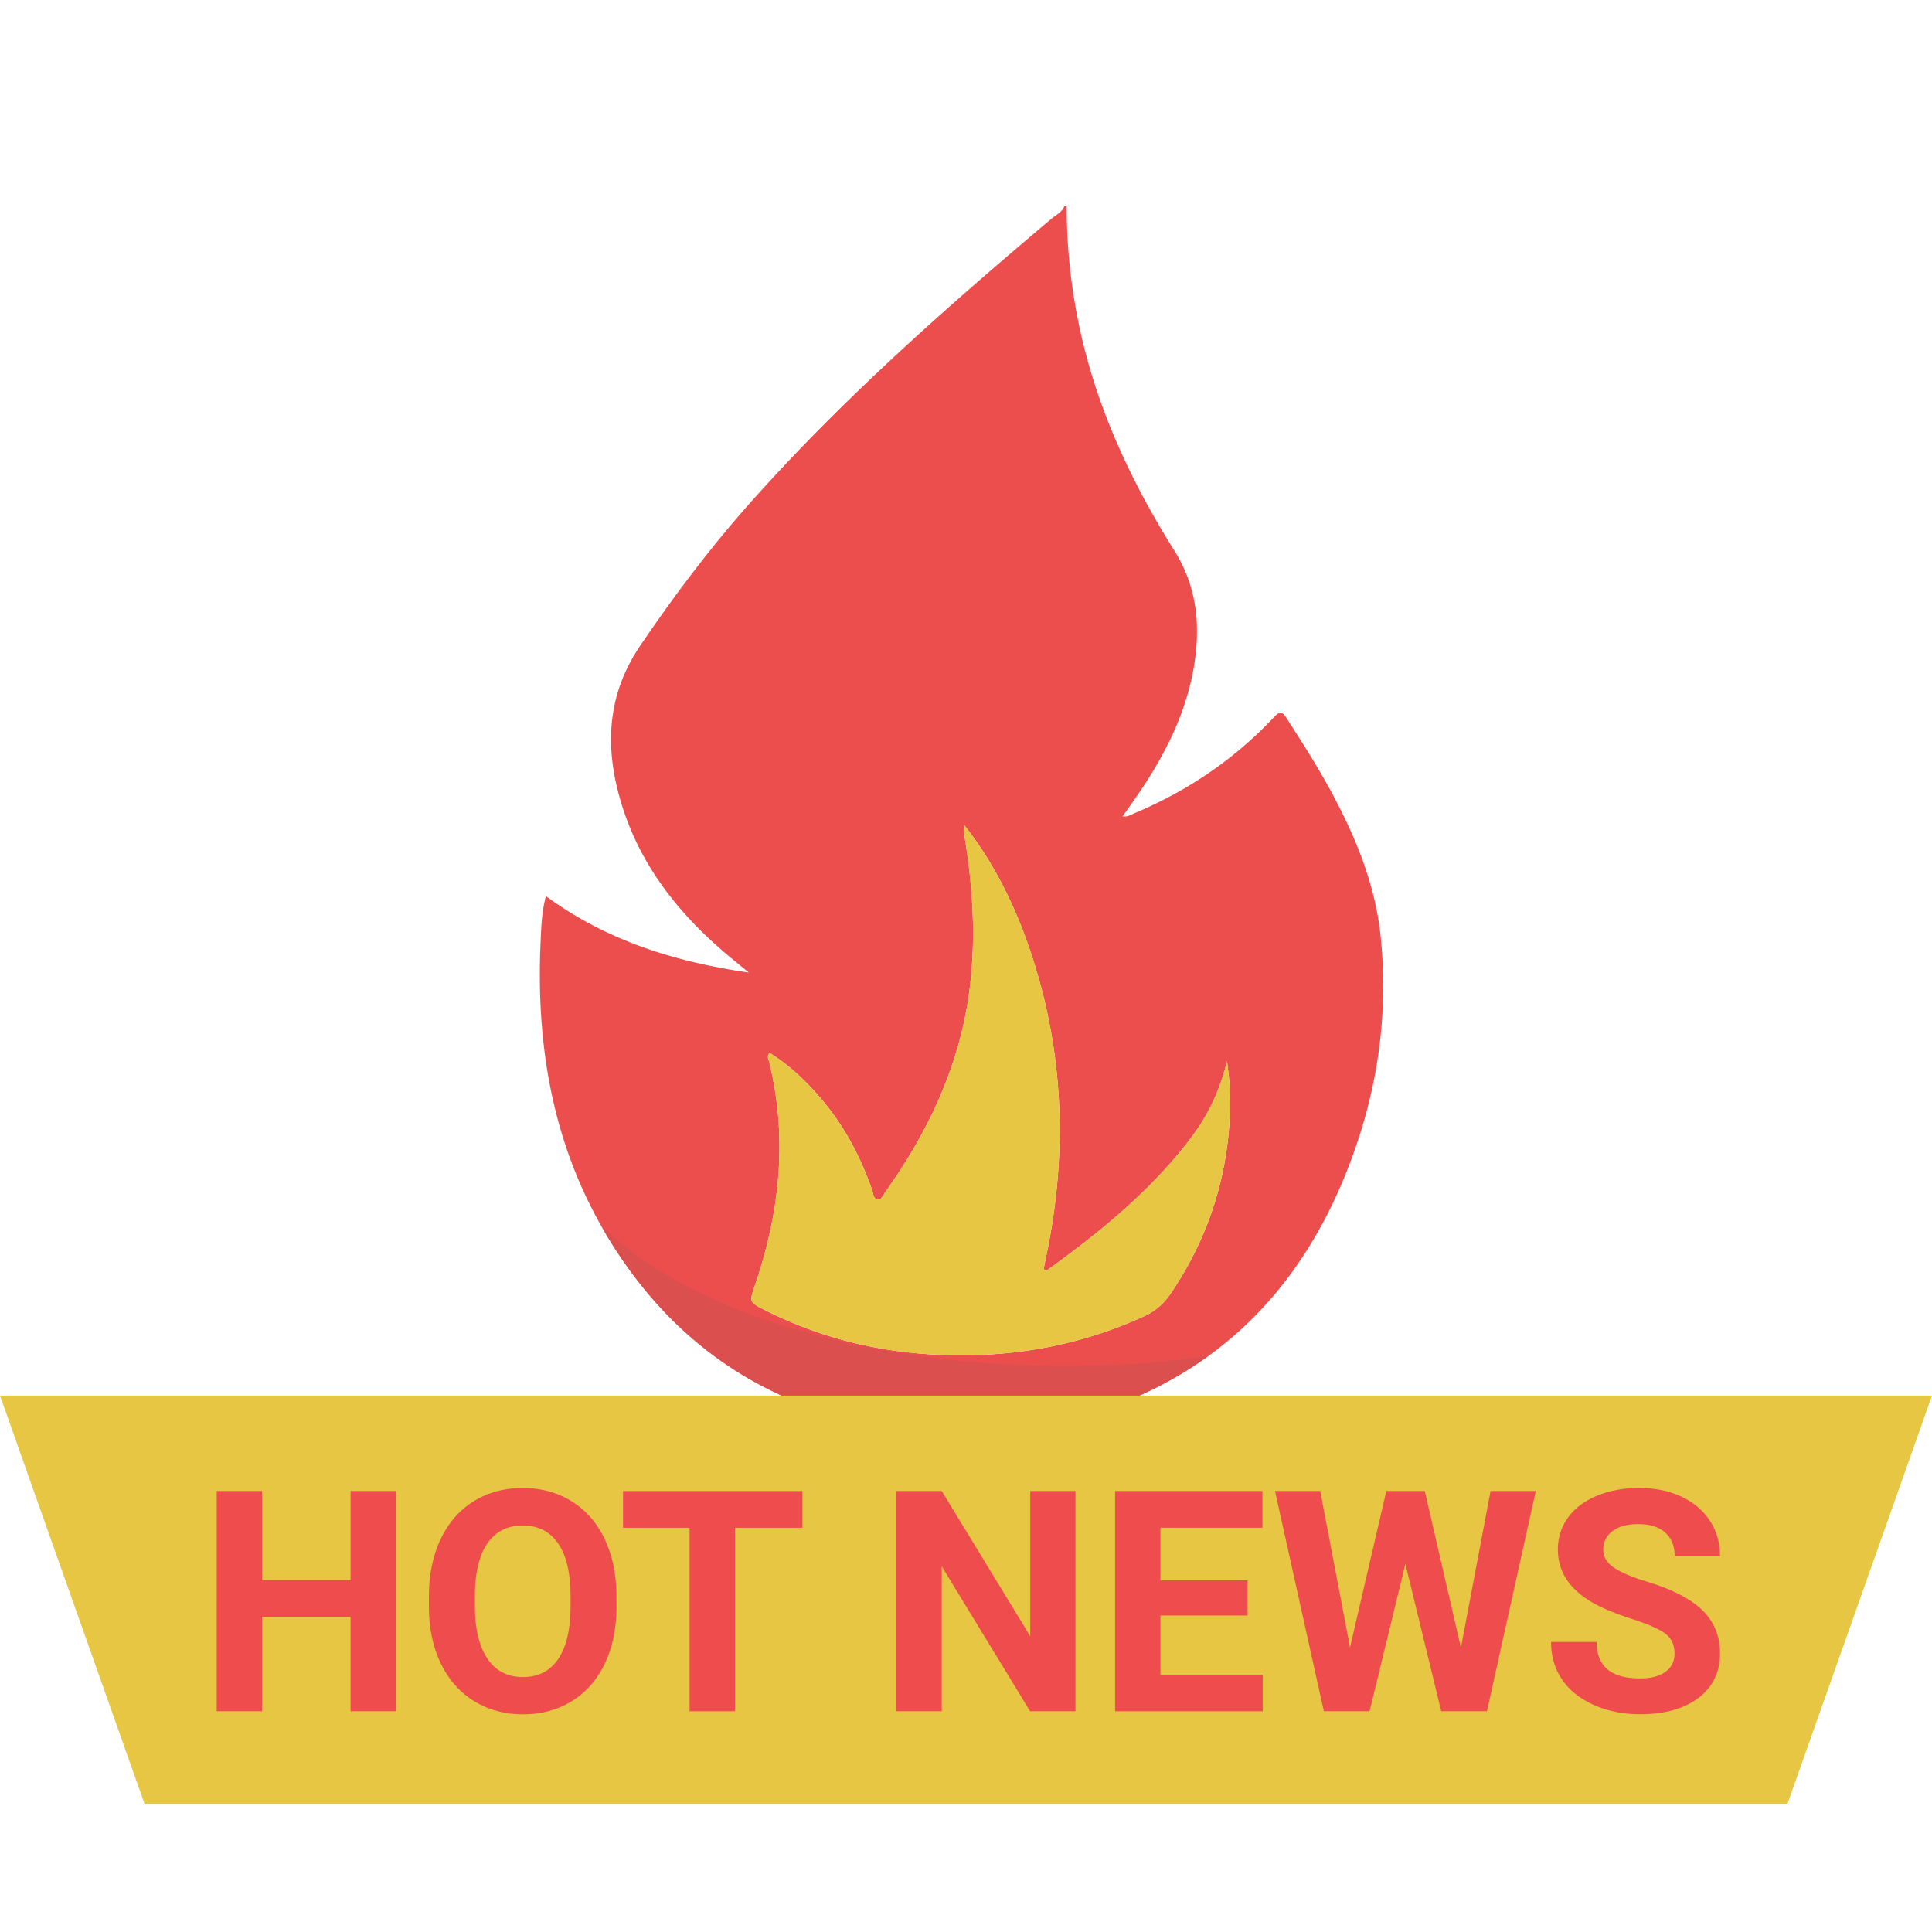 <svg xmlns="http://www.w3.org/2000/svg" width="93.543" height="93.543" viewBox="0 0 93.543 93.543"><g fill-rule="evenodd" clip-rule="evenodd"><path fill="#EC4D4D" d="M48.517 69.381h-4.061c-.297-.22-.661-.156-.99-.204-6.145-.888-10.844-3.993-14.045-9.288-2.666-4.409-3.483-9.276-3.244-14.36.032-.697.057-1.403.256-2.14 2.918 2.14 6.195 3.172 9.826 3.701-.404-.331-.698-.568-.988-.812-2.578-2.159-4.55-4.729-5.372-8.053-.61-2.47-.377-4.787 1.106-6.972 1.653-2.436 3.417-4.776 5.374-6.972 4.451-4.992 9.446-9.406 14.55-13.705.215-.181.495-.302.604-.594h.115a27.53 27.53 0 0 0 .525 5.411c.795 4.074 2.496 7.778 4.687 11.267 1.048 1.668 1.259 3.46.988 5.344-.346 2.405-1.415 4.513-2.771 6.493-.232.338-.473.671-.726 1.03.245.039.391-.075.545-.139 2.584-1.08 4.859-2.612 6.778-4.656.266-.282.391-.316.619.039.814 1.268 1.626 2.537 2.326 3.872 1.103 2.098 1.973 4.282 2.224 6.66.365 3.473-.057 6.888-1.179 10.168-2.46 7.195-7.287 11.867-14.842 13.509-.763.166-1.557.154-2.305.401zm-1.858-29.463l.007-.007c.016.23.013.463.051.689.387 2.396.536 4.796.238 7.218-.455 3.686-1.968 6.925-4.101 9.912-.099.137-.171.365-.353.345-.221-.027-.217-.288-.277-.46-.559-1.604-1.338-3.086-2.44-4.384-.736-.868-1.549-1.656-2.526-2.255-.138.167-.052.295-.021.419.911 3.686.524 7.29-.687 10.84-.273.802-.283.806.461 1.184 2.534 1.283 5.218 1.984 8.06 2.156 3.6.217 7.044-.341 10.333-1.848.55-.252.953-.617 1.289-1.114 1.651-2.44 2.597-5.124 2.821-8.06.028-.366.021-.735.022-1.103.002-.348.007-.696-.014-1.044-.021-.341-.073-.679-.111-1.019-.414 1.587-.938 2.695-2.009 4.049-1.878 2.373-4.201 4.26-6.638 6.019-.061.043-.131.078-.234-.004.037-.188.076-.394.12-.598 1.048-4.986.874-9.912-.75-14.758-.747-2.228-1.768-4.323-3.241-6.177z"/><path fill="#E7C644" d="M46.659 39.918c1.473 1.854 2.494 3.949 3.241 6.178 1.624 4.846 1.798 9.772.75 14.758-.044.204-.083.41-.12.598.104.082.174.047.234.004 2.437-1.759 4.76-3.646 6.638-6.019 1.07-1.354 1.595-2.462 2.009-4.049.038.34.091.678.111 1.019.021.348.016.696.014 1.044-.002.367.006.736-.022 1.103-.225 2.936-1.17 5.619-2.821 8.06-.336.497-.739.862-1.289 1.114-3.288 1.507-6.732 2.064-10.333 1.848-2.841-.172-5.525-.873-8.06-2.156-.745-.378-.735-.382-.461-1.184 1.21-3.55 1.597-7.154.687-10.84-.031-.124-.116-.252.021-.419.977.599 1.79 1.387 2.526 2.255 1.102 1.298 1.881 2.779 2.44 4.384.06.172.056.433.277.46.182.021.254-.208.353-.345 2.133-2.987 3.646-6.227 4.101-9.912.298-2.422.149-4.822-.238-7.218-.038-.227-.035-.459-.051-.689l-.007.006zM46.667 39.911l-.007.007.007-.007z"/></g><path fill-rule="evenodd" clip-rule="evenodd" fill="#E7C644" d="M46.667 30.823l-.007.007.007-.007z"/><path fill="none" d="M46.717 31.513c.11.684.194 1.368.261 2.053a47.76 47.76 0 0 1 1.39-.104 17.666 17.666 0 0 0-1.701-2.619c.015.222.014.449.05.67zM46.659 30.831l.008.011-.001-.019-.007.008z"/><path fill="#DB4F4F" d="M29.098 59.299c.11.196.205.396.323.59 3.202 5.295 7.901 8.4 14.045 9.288.329.048.692-.016.99.204h4.061c.748-.247 1.542-.234 2.307-.401 2.967-.644 5.507-1.763 7.653-3.312a50.42 50.42 0 0 1-6.92.472c-9.943 0-18.513-2.801-22.459-6.841z"/><path fill-rule="evenodd" clip-rule="evenodd" fill="#E7C644" d="M86.543 87.343H7l-7-19.77h93.543z"/><g fill="#EF4D4D"><path d="M19.171 82.855h-2.197v-4.57h-4.285v4.57h-2.197V72.191h2.197v4.321h4.285v-4.321h2.197v10.664zM29.85 77.766c0 1.05-.186 1.97-.557 2.761s-.902 1.401-1.593 1.831c-.691.43-1.483.645-2.377.645-.884 0-1.672-.213-2.366-.637-.693-.426-1.23-1.032-1.611-1.82-.381-.789-.574-1.695-.579-2.721v-.527c0-1.05.189-1.975.567-2.772.378-.799.913-1.411 1.604-1.839.69-.427 1.48-.641 2.369-.641s1.678.214 2.369.641c.691.428 1.226 1.04 1.604 1.839.378.798.567 1.72.567 2.765v.475zm-2.226-.485c0-1.117-.2-1.967-.601-2.549-.4-.58-.972-.871-1.714-.871-.737 0-1.306.287-1.707.86-.4.574-.603 1.415-.608 2.523v.521c0 1.089.2 1.934.601 2.533.4.602.977.901 1.729.901.737 0 1.304-.289 1.699-.868.396-.578.596-1.422.601-2.53v-.52zM38.852 73.971h-3.267v8.885h-2.197v-8.885h-3.223v-1.779h8.687v1.779zM52.072 82.855h-2.197l-4.278-7.017v7.017H43.4V72.191h2.197l4.285 7.031v-7.031h2.19v10.664zM60.406 78.219h-4.219v2.871h4.951v1.766H53.99V72.191h7.135v1.779h-4.938v2.542h4.219v1.707zM70.734 79.779l1.436-7.588h2.189l-2.365 10.664h-2.213l-1.735-7.134-1.735 7.134h-2.213l-2.365-10.664h2.189l1.443 7.573 1.758-7.573h1.861l1.75 7.588zM81.076 80.058c0-.415-.146-.733-.439-.956-.293-.222-.82-.456-1.582-.703-.762-.246-1.365-.489-1.81-.729-1.211-.654-1.816-1.535-1.816-2.645 0-.575.162-1.09.487-1.541.324-.452.791-.805 1.398-1.059.608-.254 1.29-.381 2.047-.381.762 0 1.44.138 2.037.414.595.275 1.058.665 1.388 1.168.329.503.494 1.074.494 1.714h-2.197c0-.488-.153-.868-.462-1.139-.307-.271-.739-.407-1.296-.407-.537 0-.955.114-1.253.341a1.074 1.074 0 0 0-.446.897c0 .347.175.637.523.871.35.234.863.455 1.542.66 1.25.376 2.16.842 2.732 1.398.57.557.856 1.25.856 2.08 0 .923-.35 1.646-1.048 2.172-.698.524-1.638.787-2.819.787-.82 0-1.567-.15-2.241-.45-.674-.301-1.188-.712-1.542-1.234-.354-.522-.53-1.128-.53-1.816h2.204c0 1.177.703 1.765 2.109 1.765.522 0 .931-.105 1.224-.318.294-.212.44-.509.44-.889z"/></g></svg>